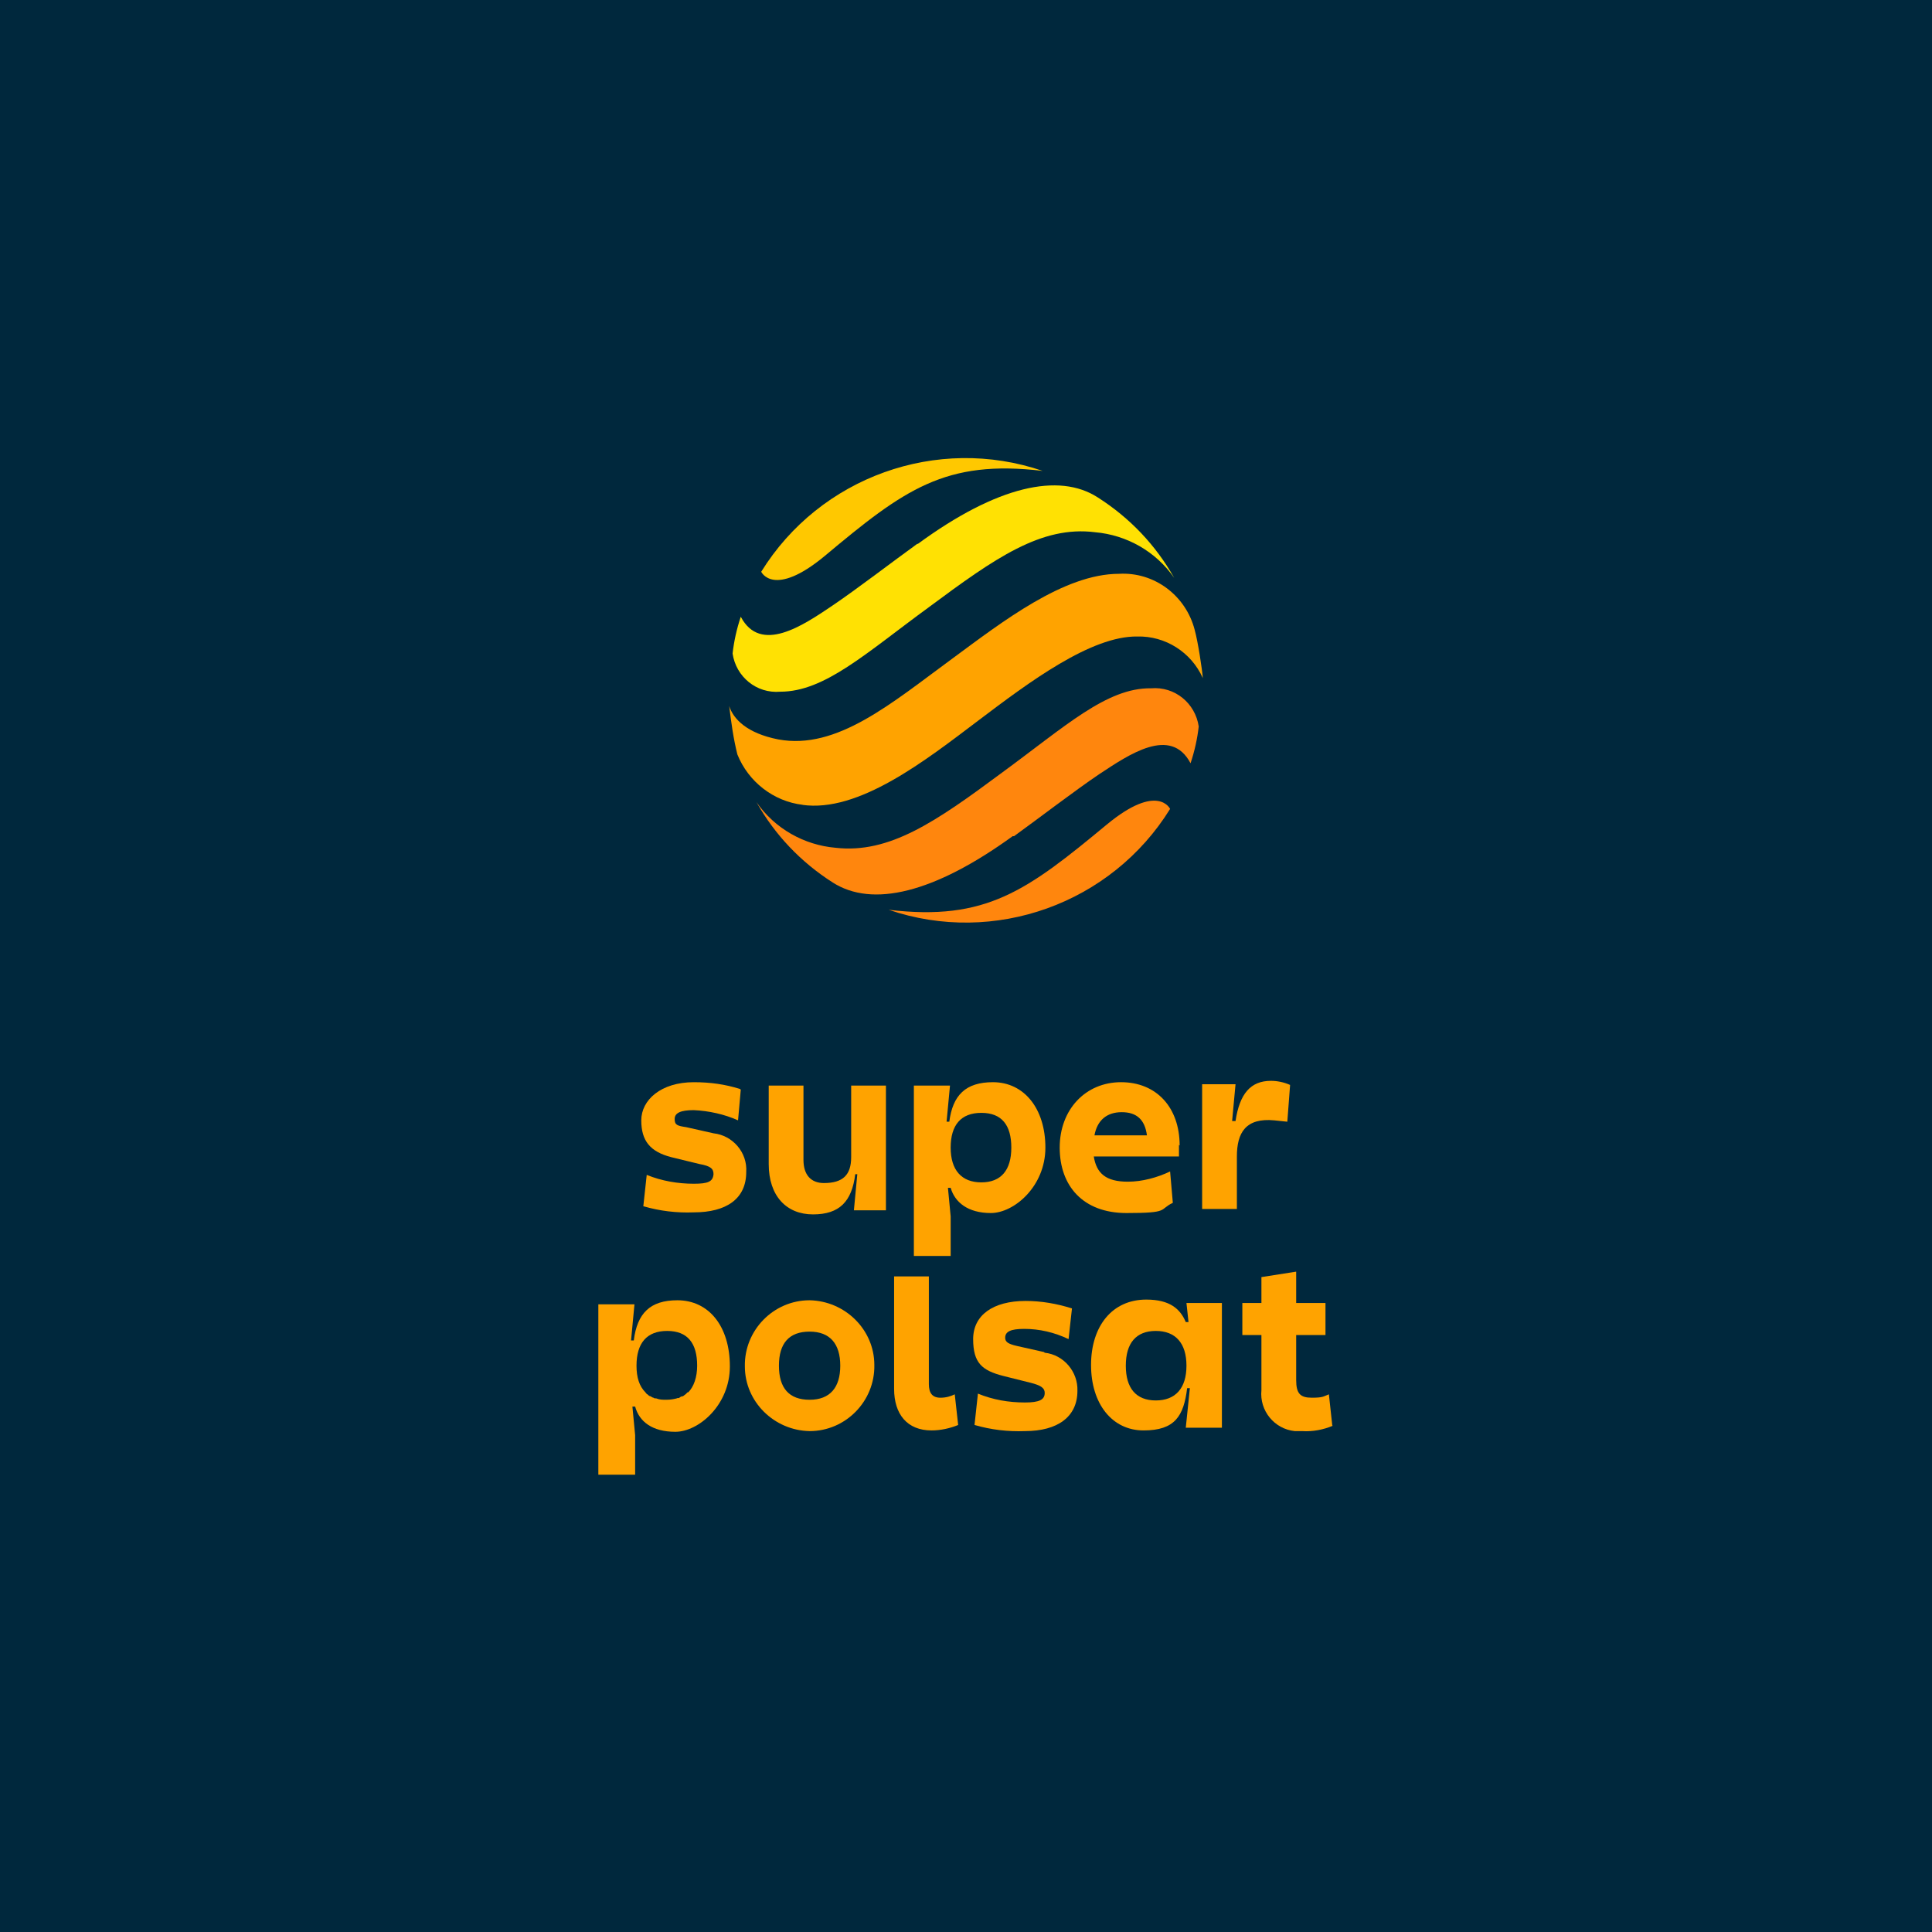 <?xml version="1.0" encoding="UTF-8"?>
<svg xmlns="http://www.w3.org/2000/svg" version="1.1" viewBox="0 0 283.5 283.5">
  <defs>
    <style>
      .cls-1 {
        fill: #00283d;
      }

      .cls-2 {
        fill: #ff860d;
      }

      .cls-3 {
        fill: #ffe103;
      }

      .cls-4 {
        fill: #ffa300;
      }

      .cls-5 {
        fill: #ffc800;
      }
    </style>
  </defs>
  <!-- Generator: Adobe Illustrator 28.7.1, SVG Export Plug-In . SVG Version: 1.2.0 Build 142)  -->
  <g>
    <g id="Vrstva_1">
      <g id="Vrstva_1-2">
        <rect class="cls-1" width="283.5" height="283.5"/>
      </g>
      <g>
        <g>
          <path class="cls-4" d="M117.7,118.1c8.3,1.2,18.1-6.5,25.9-12.4,7.4-5.6,16.5-12.4,23.3-12.3,4.1-.1,7.9,2.3,9.6,6.1-.1-1.3-.7-5.3-1.2-7.1-1.3-5-5.9-8.5-11.1-8.2-8.1,0-17.2,7.1-24.4,12.4-9,6.6-17,13.5-25.6,11.9-4.6-.9-6.6-3-7.2-4.9.3,2.4.6,4.7,1.2,7.1,1.6,4,5.3,6.9,9.6,7.4Z"/>
          <path class="cls-5" d="M153,69.1c-15.5-5.3-32.7.9-41.3,14.8,0,0,1.8,3.9,9.3-2.3,11.7-9.8,17.7-14.2,32-12.5Z"/>
          <path class="cls-3" d="M134.6,79.8c-3.6,2.6-8.8,6.6-12.5,9.1-4.3,2.9-10.5,7.1-13.4,1.6-.6,1.8-1,3.6-1.2,5.4.5,3.4,3.5,5.9,7,5.6,6.5,0,12.5-5.6,21.8-12.4,9.7-7.2,16.5-12,24.4-11,4.6.4,8.9,2.8,11.6,6.7-2.7-4.8-6.5-8.8-11.2-11.8-5.7-3.7-14.8-1.7-26.4,6.8Z"/>
          <path class="cls-2" d="M130.4,133.5c15.5,5.3,32.7-.9,41.3-14.8,0,0-1.8-3.9-9.3,2.3-11.7,9.7-17.7,14.2-32,12.5Z"/>
          <path class="cls-2" d="M148.8,122.7c3.6-2.6,8.8-6.6,12.5-9.1,4.4-2.9,10.5-7.1,13.4-1.6.6-1.8,1-3.6,1.2-5.4-.5-3.4-3.5-5.9-7-5.6-6.5-.1-12.6,5.6-21.9,12.4-9.7,7.2-16.5,11.9-24.4,11-4.6-.4-8.9-2.8-11.6-6.7,2.7,4.8,6.5,8.8,11.2,11.8,5.8,3.7,14.8,1.6,26.4-6.8Z"/>
        </g>
        <g>
          <g>
            <path class="cls-4" d="M108.7,159.9l-.4,4.5c-2-.9-4.3-1.4-6.5-1.5-1.9,0-2.8.4-2.8,1.3s.4,1,1.7,1.2l4,.9c2.8.3,5,2.8,4.8,5.7,0,3.9-2.9,5.9-7.7,5.9-2.5.1-5-.2-7.4-.9l.5-4.6c2.2.9,4.6,1.3,6.9,1.3,2.1,0,2.8-.3,2.9-1.4,0-.8-.4-1.2-2.1-1.5l-4.1-1c-3.1-.8-4.4-2.4-4.4-5.4s2.9-5.6,7.7-5.6c2.4,0,4.6.3,6.8,1Z"/>
            <path class="cls-4" d="M125.9,172.3h-.4c-.5,4-2.3,5.9-6.2,5.9s-6.5-2.7-6.5-7.4v-11.5h5.1v10.9c0,2.2,1.1,3.4,3,3.4,2.8,0,4-1.2,4-3.8v-10.5h5.1v18.3h-4.7l.5-5.3Z"/>
            <path class="cls-4" d="M145.7,158.8c-4,0-5.9,1.9-6.4,5.8h-.4s.5-5.3.5-5.3h-5.3v25h5.4v-5.8l-.4-4.2h.4c.6,2.1,2.5,3.7,5.9,3.7s8-3.9,8-9.6-3.1-9.6-7.7-9.6ZM144,173.5c-2.9,0-4.5-1.8-4.5-5.1s1.5-5.1,4.5-5.1,4.4,1.8,4.4,5.1-1.5,5.1-4.4,5.1Z"/>
            <path class="cls-4" d="M173.1,168.1c0-5.6-3.4-9.3-8.6-9.3s-9,4-9,9.6,3.4,9.6,9.8,9.6,4.7-.5,6.8-1.5l-.4-4.6c-1.9.9-4.1,1.5-6.2,1.5-3.2,0-4.6-1.2-5-3.7h12.5c0-.5,0-1.1,0-1.7ZM160.6,166.6c.4-2.2,1.8-3.4,4-3.4s3.4,1.1,3.7,3.4h-7.7Z"/>
            <path class="cls-4" d="M189.3,159.3l-.4,5.3-1.9-.2c-4.2-.4-5.5,1.8-5.5,5.3v7.7h-5.1v-18.3h4.9l-.5,5.4h.5c.6-4,2.2-5.9,5.2-5.9.9,0,1.9.2,2.8.6Z"/>
          </g>
          <g>
            <path class="cls-4" d="M99.4,190.8c-4,0-5.9,1.9-6.4,5.9h-.4s.5-5.3.5-5.3h-5.3v25h5.4v-5.8l-.4-4.2h.4c.6,2.2,2.5,3.7,5.9,3.7s8-3.9,8-9.6c0-5.9-3.1-9.7-7.7-9.7ZM100.9,204.3c0,0-.2.2-.3.3-.2.1-.3.3-.5.3-.1,0-.3.1-.4.2s-.3,0-.4.1c-.4.1-.9.2-1.5.2s-1,0-1.5-.2c-.2,0-.3,0-.4-.1-.1,0-.3-.1-.4-.2-.2,0-.4-.2-.5-.3-.1,0-.2-.2-.3-.3-.9-.9-1.3-2.2-1.3-3.9,0-3.3,1.5-5.1,4.5-5.1s4.4,1.8,4.4,5.1c0,1.7-.5,3.1-1.3,3.9Z"/>
            <path class="cls-4" d="M118.8,190.8c-5.3,0-9.6,4.4-9.5,9.7,0,5.2,4.3,9.4,9.5,9.5,5.3,0,9.6-4.4,9.5-9.7,0-5.2-4.3-9.4-9.5-9.5ZM118.8,205.4c-3,0-4.5-1.7-4.5-5s1.5-5,4.5-5,4.5,1.8,4.5,5-1.5,5-4.5,5Z"/>
            <path class="cls-4" d="M138,205.1c-1.2,0-1.7-.7-1.7-2v-15.8h-5.1v16.5c0,3.7,1.9,6.1,5.5,6.1,1.3,0,2.7-.3,3.9-.8l-.5-4.5c-.6.3-1.3.5-2.1.5Z"/>
            <path class="cls-4" d="M153.2,198.4l-4-.9c-1.3-.3-1.7-.6-1.7-1.2,0-.9.8-1.3,2.8-1.3,2.2,0,4.4.5,6.5,1.5l.5-4.5c-2.2-.7-4.5-1.1-6.8-1.1-4.8,0-7.7,2.1-7.7,5.6s1.3,4.6,4.4,5.4l4,1c1.6.4,2.1.8,2.1,1.5,0,1-.8,1.4-2.9,1.4-2.4,0-4.7-.4-6.9-1.3l-.5,4.6c2.4.7,4.9,1,7.4.9,4.8,0,7.7-2.1,7.7-5.9.1-2.8-2-5.3-4.8-5.6Z"/>
            <path class="cls-4" d="M174.1,191.2l.3,2.8h-.4c-.8-1.9-2.3-3.3-5.8-3.3-5,0-8.1,3.9-8.1,9.6s3.1,9.6,7.7,9.6,5.9-2.1,6.4-6.2h.4s-.6,5.8-.6,5.8h5.3v-18.3h-5.2ZM169.6,205.5c-2.9,0-4.4-1.8-4.4-5.1s1.5-5.1,4.4-5.1,4.5,1.8,4.5,5.1-1.6,5.1-4.5,5.1Z"/>
            <path class="cls-4" d="M195.6,209.2c-1.4.6-3,.9-4.5.8-.4,0-.7,0-1.1,0-3-.3-5.2-3-4.9-6v-8.1h-2.8v-4.7h2.8v-3.8l5.1-.8v4.6h4.3v4.7h-4.3v6.6c0,2,.6,2.6,2.3,2.6s1.7-.2,2.5-.5l.5,4.6Z"/>
          </g>
        </g>
      </g>
    </g>
  </g>
</svg>